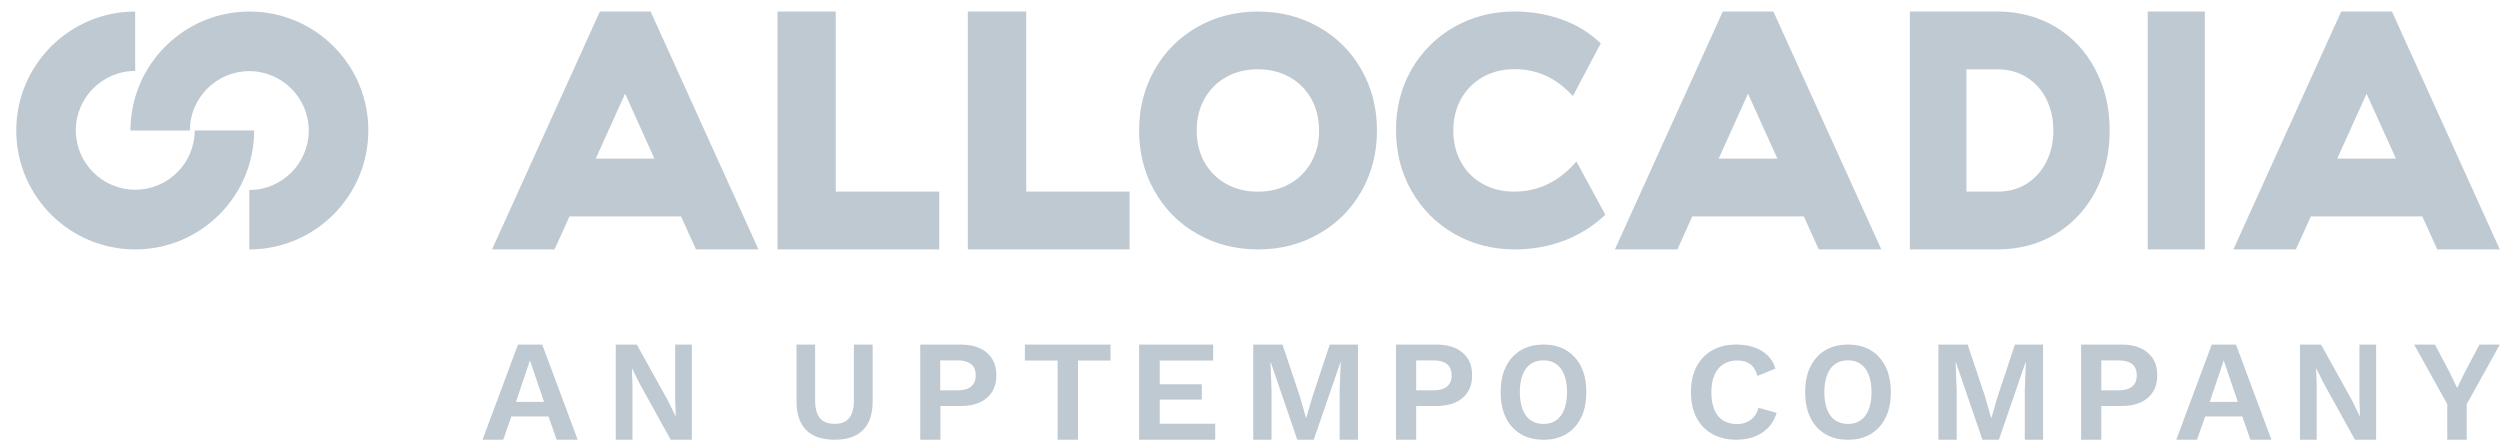 <svg width="146" height="26" viewBox="0 0 146 26" fill="none" xmlns="http://www.w3.org/2000/svg"><path d="M7.896 11.08c-1.917 0-3.469-1.56-3.469-3.469 0-1.909 1.56-3.469 3.469-3.469V.674C4.07.674.95 3.785.95 7.62c0 3.835 3.111 6.946 6.946 6.946 3.835 0 6.946-3.111 6.946-6.946h-3.469c0 1.9-1.56 3.46-3.477 3.46Z" fill="#BFC9D1"/><path d="M14.569.674c-3.829 0-6.951 3.113-6.951 6.951h3.471c0-1.919 1.561-3.471 3.471-3.471 1.91 0 3.471 1.561 3.471 3.471s-1.561 3.471-3.471 3.471v3.471c3.829 0 6.951-3.114 6.951-6.951 0-3.837-3.105-6.942-6.942-6.942ZM35.032.674 28.735 14.566h3.65l.874-1.927h6.512l.874 1.927h3.65L37.997.674h-2.965Zm-.24 8.59 1.714-3.794 1.714 3.794h-3.427ZM48.807.674h-3.402V14.566h9.447v-3.375h-6.045V.674ZM59.931.674h-3.41V14.566h9.447v-3.375h-6.037V.674ZM77.016 1.58C75.962.979 74.777.674 73.469.674c-1.307 0-2.493.305-3.547.906-1.055.601-1.891 1.429-2.493 2.493-.601 1.055-.906 2.24-.906 3.547 0 1.307.305 2.493.906 3.547.601 1.055 1.429 1.891 2.493 2.493 1.055.601 2.24.906 3.547.906 1.307 0 2.493-.305 3.547-.906 1.055-.601 1.891-1.429 2.493-2.493.601-1.055.906-2.24.906-3.547 0-1.307-.305-2.493-.906-3.547-.601-1.063-1.429-1.891-2.493-2.493Zm-.436 7.888c-.305.54-.723.967-1.272 1.272-.54.305-1.159.453-1.848.453-.689 0-1.299-.148-1.848-.453-.54-.305-.967-.723-1.272-1.272-.305-.54-.453-1.159-.453-1.848 0-.689.148-1.299.453-1.848.305-.54.723-.967 1.272-1.272.54-.305 1.159-.453 1.848-.453.689 0 1.299.148 1.848.453.54.305.967.723 1.272 1.272.305.54.453 1.159.453 1.848.009.689-.148 1.307-.453 1.848ZM88.424 11.191c-.681 0-1.293-.148-1.836-.454-.543-.305-.966-.724-1.267-1.273-.302-.541-.448-1.16-.448-1.849 0-.689.155-1.299.457-1.849.31-.541.733-.968 1.276-1.273.543-.305 1.155-.454 1.836-.454.655 0 1.259.122 1.819.375.552.253 1.086.645 1.595 1.195l1.629-3.079c-.655-.619-1.414-1.09-2.285-1.395-.871-.314-1.793-.462-2.759-.462-1.293 0-2.466.305-3.526.907-1.052.602-1.88 1.43-2.483 2.477-.604 1.055-.905 2.233-.905 3.541 0 1.308.302 2.494.905 3.549.604 1.055 1.431 1.893 2.492 2.503 1.06.61 2.242.916 3.552.916 1.017 0 1.974-.174 2.871-.515.897-.34 1.698-.846 2.405-1.509l-1.69-3.113c-1 1.169-2.216 1.762-3.638 1.762ZM100.61.674 94.309 14.566h3.652l.866-1.927h6.516l.874 1.927h3.652L103.567.674h-2.957Zm-.24 8.59 1.714-3.794 1.715 3.794h-3.429ZM120.028 1.563c-.997-.593-2.13-.89-3.39-.89h-5.103V14.566h5.103c1.269 0 2.393-.297 3.39-.89.996-.593 1.771-1.421 2.334-2.477.562-1.055.843-2.25.843-3.576 0-1.326-.281-2.512-.843-3.576-.563-1.064-1.338-1.892-2.334-2.486Zm-.52 7.884c-.272.541-.656.968-1.15 1.282-.494.314-1.073.462-1.712.462h-1.806V4.049h1.806c.647 0 1.218.157 1.712.462.494.314.886.741 1.15 1.282.273.541.409 1.151.409 1.823 0 .68-.136 1.282-.409 1.831ZM128.762.674h-3.334V14.566h3.334V.674ZM139.691.674h-2.965L130.429 14.566h3.65l.874-1.927h6.511l.874 1.927h3.65L139.691.674Zm-3.196 8.59 1.714-3.794 1.713 3.794h-3.427ZM33.736 25.68h-1.228l-.475-1.358h-2.169l-.475 1.358h-1.21l2.071-5.557h1.416l2.071 5.557Zm-3.603-2.21h1.64l-.825-2.423-.816 2.423ZM40.405 20.123v5.557h-1.236l-1.809-3.267-.45-.905h-.008l.033.959v3.213h-.974V20.123h1.228l1.809 3.258.45.914h.016l-.033-.959V20.123h.974ZM50.963 20.123v3.317c0 .744-.189 1.304-.568 1.68-.379.376-.93.56-1.655.56s-1.276-.184-1.655-.56c-.379-.376-.568-.936-.568-1.68V20.123h1.087v3.273c0 .455.091.796.28 1.024.189.219.469.333.856.333.387 0 .667-.114.848-.333.181-.219.28-.56.28-1.024v-3.273h1.095ZM56.107 20.123c.437 0 .803.071 1.116.213.312.142.545.346.714.613.17.266.25.586.25.968 0 .373-.08.701-.25.968-.17.266-.402.47-.714.613-.303.142-.678.213-1.116.213h-1.187v1.971h-1.178V20.123h2.366Zm-.188 2.672c.357 0 .616-.071.794-.222.178-.151.268-.364.268-.648 0-.293-.089-.515-.268-.657-.179-.142-.437-.222-.794-.222h-1.009v1.749h1.009ZM64.856 20.123v.932h-1.903v4.625H61.767v-4.625h-1.913v-.932h5.001ZM66.523 25.68V20.123h4.327v.932h-3.122V22.44h2.456v.897h-2.456v1.411h3.241v.932h-4.446ZM79.304 20.123v5.557h-1.068v-2.894l.062-1.625h-.018l-1.557 4.518h-.961l-1.548-4.518h-.018l.062 1.625v2.894h-1.068V20.123h1.708l1.014 3.027.356 1.252h.018l.365-1.243 1.006-3.036h1.646ZM83.892 20.123c.437 0 .803.071 1.116.213.303.142.544.346.714.613.17.266.25.586.25.968 0 .373-.08.701-.25.968-.17.266-.402.47-.714.613-.303.142-.678.213-1.116.213h-1.187v1.971h-1.178V20.123h2.366Zm-.178 2.672c.357 0 .616-.071.794-.222.178-.151.268-.364.268-.648 0-.293-.089-.515-.268-.657-.179-.142-.437-.222-.794-.222h-1.009v1.749h1.009ZM90.14 20.123c.518 0 .963.112 1.333.336.37.224.658.542.864.955.206.413.304.912.304 1.488 0 .576-.099 1.075-.304 1.488-.206.413-.493.731-.864.955-.37.224-.814.336-1.333.336-.518 0-.962-.112-1.333-.336-.378-.224-.666-.542-.864-.955-.206-.413-.304-.912-.304-1.488 0-.576.099-1.075.304-1.488.206-.413.494-.731.864-.955.37-.224.814-.336 1.333-.336Zm0 .92c-.296 0-.543.069-.749.215-.206.138-.362.353-.469.628-.107.275-.165.611-.165 1.015 0 .396.058.731.165 1.015.107.275.263.49.469.628.206.138.452.215.749.215.288 0 .535-.069.74-.215.206-.138.362-.353.469-.628.107-.275.165-.611.165-1.015 0-.404-.058-.74-.165-1.015-.107-.275-.263-.482-.469-.628-.206-.146-.453-.215-.74-.215ZM103.755 24.114c-.105.344-.271.637-.498.869-.227.232-.499.404-.813.525-.315.112-.656.172-1.032.172-.551 0-1.023-.112-1.417-.336-.402-.224-.708-.542-.918-.955-.219-.413-.324-.912-.324-1.488 0-.576.105-1.075.324-1.488.219-.413.525-.731.918-.955.403-.224.866-.336 1.399-.336.376 0 .726.052 1.032.155.306.103.569.258.787.465.219.206.376.465.472.783l-1.049.43c-.096-.327-.236-.559-.437-.697-.192-.138-.446-.206-.752-.206-.297 0-.568.069-.796.215-.227.138-.402.353-.524.628-.123.275-.184.611-.184 1.015 0 .396.061.731.175 1.015.114.275.28.49.507.628.227.138.498.215.822.215.297 0 .56-.077.787-.241.218-.155.376-.396.463-.714l1.058.301ZM107.923 20.123c.518 0 .962.112 1.333.336.37.224.658.542.863.955.206.413.305.912.305 1.488 0 .576-.099 1.075-.305 1.488-.205.413-.493.731-.863.955-.371.224-.815.336-1.333.336s-.962-.112-1.333-.336c-.378-.224-.666-.542-.863-.955-.206-.413-.305-.912-.305-1.488 0-.576.099-1.075.305-1.488.205-.413.493-.731.863-.955.379-.224.823-.336 1.333-.336Zm0 .92c-.296 0-.543.069-.749.215-.205.138-.361.353-.468.628-.107.275-.165.611-.165 1.015 0 .396.058.731.165 1.015.107.275.263.49.468.628.206.138.453.215.749.215.288 0 .535-.069.74-.215.206-.138.362-.353.469-.628.107-.275.165-.611.165-1.015 0-.404-.058-.74-.165-1.015-.107-.275-.263-.482-.469-.628-.205-.146-.452-.215-.74-.215ZM119.315 20.123v5.557h-1.068v-2.894l.062-1.625h-.017l-1.557 4.518h-.961l-1.549-4.518h-.017l.062 1.625v2.894h-1.068V20.123h1.709l1.014 3.027.356 1.252h.018l.364-1.243 1.006-3.036h1.646ZM123.903 20.123c.438 0 .804.071 1.116.213.304.142.545.346.714.613.17.266.25.586.25.968 0 .373-.08.701-.25.968-.169.266-.401.47-.714.613-.303.142-.678.213-1.116.213h-1.187v1.971h-1.178V20.123h2.365Zm-.178 2.672c.357 0 .616-.071.794-.222.179-.151.268-.364.268-.648 0-.293-.089-.515-.268-.657-.178-.142-.437-.222-.794-.222h-1.009v1.749h1.009ZM132.652 25.68h-1.228l-.475-1.358h-2.169l-.475 1.358h-1.21l2.071-5.557h1.416l2.07 5.557Zm-3.603-2.21h1.64l-.824-2.423-.816 2.423ZM138.765 20.123v5.557h-1.236l-1.81-3.267-.45-.905h-.008l.033.959v3.213h-.975V20.123h1.228l1.81 3.258.45.914h.016l-.032-.959V20.123h.974ZM145.989 20.123l-1.932 3.48v2.077h-1.138v-2.077l-1.932-3.48h1.216l.88 1.669.414.87.422-.87.88-1.669h1.19Z" fill="#BFC9D1"/></svg>